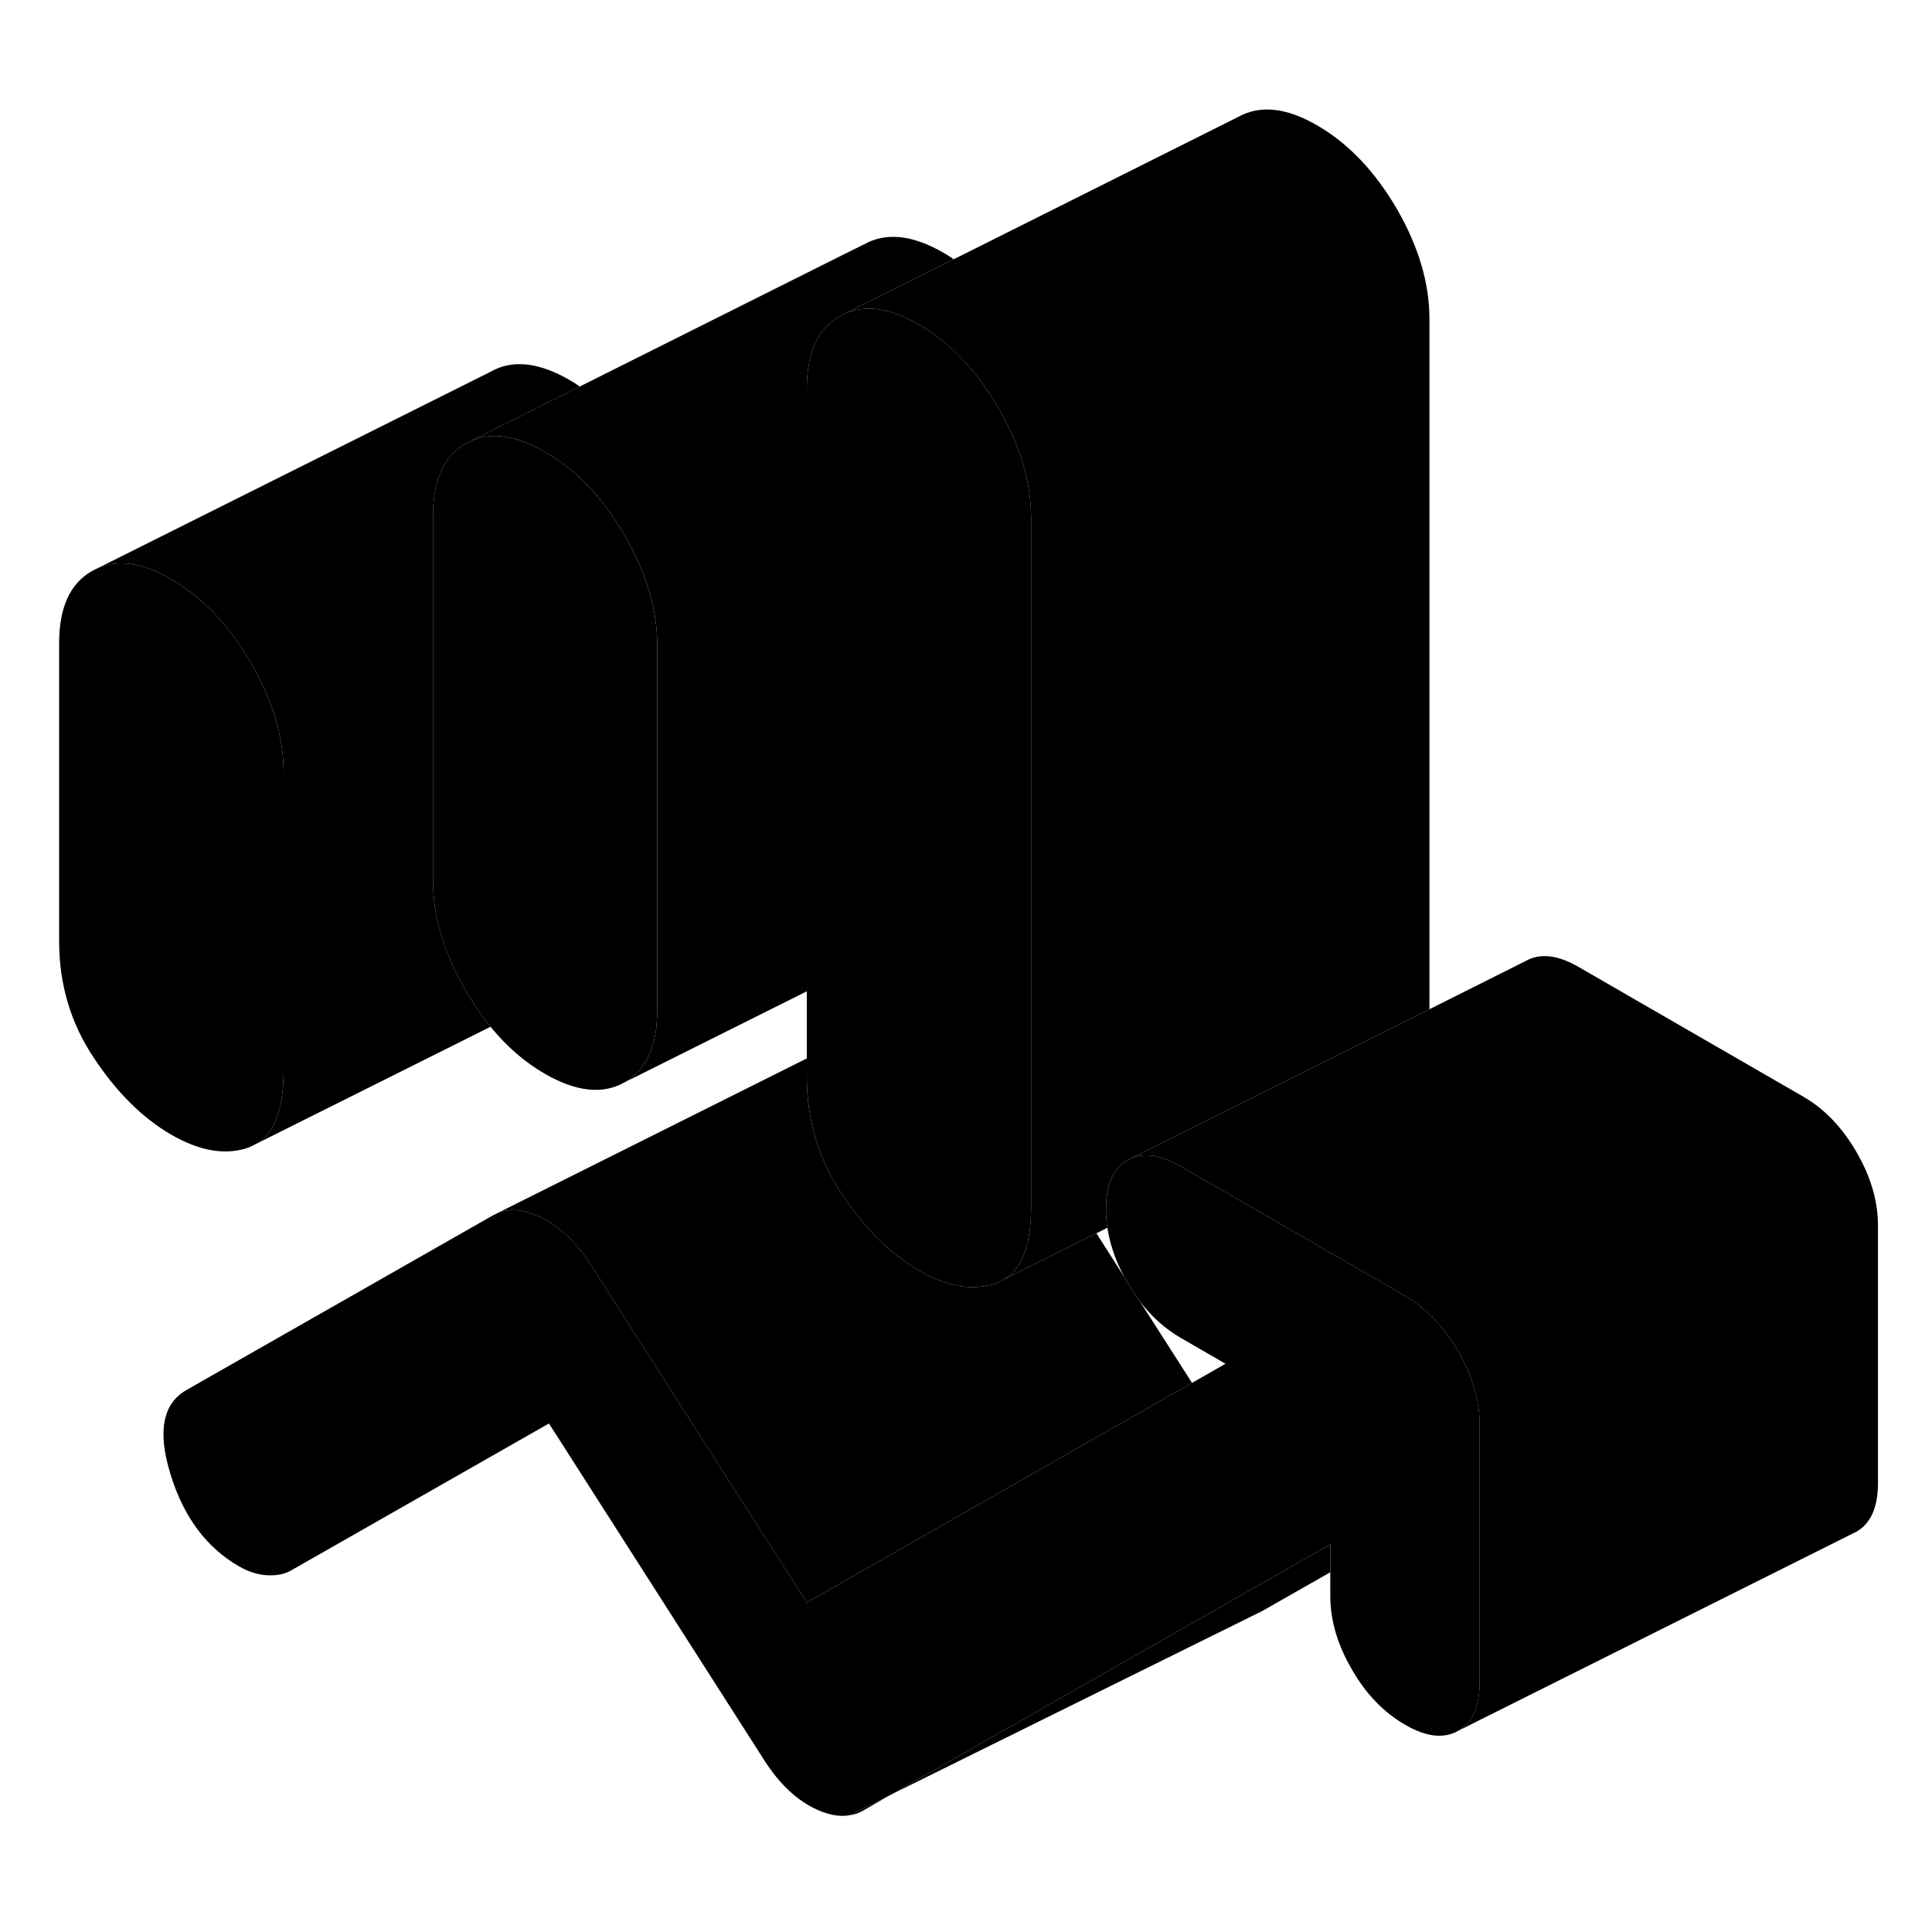 <svg width="48" height="48" viewBox="0 0 97 90" class="pr-icon-iso-duotone-secondary" xmlns="http://www.w3.org/2000/svg"
     stroke-width="1px" stroke-linecap="round" stroke-linejoin="round">
    <path d="M56.439 60.6C56.489 60.69 56.539 60.79 56.599 60.89C56.799 61.24 57.019 61.56 57.239 61.85L56.439 60.6ZM42.649 87.64C42.889 87.61 43.119 87.53 43.329 87.41L44.589 86.68L42.649 87.64ZM12.589 29.77C11.499 27.88 10.169 26.49 8.599 25.58C7.199 24.77 5.989 24.58 4.959 25L4.619 25.17C3.519 25.79 2.969 27 2.969 28.79V43.76C2.969 45.92 3.549 47.87 4.709 49.61C5.869 51.36 7.169 52.64 8.599 53.47C10.039 54.3 11.339 54.52 12.499 54.11L12.979 53.87C13.819 53.3 14.239 52.1 14.239 50.26V35.3C14.239 33.5 13.689 31.66 12.589 29.77Z" class="pr-icon-iso-duotone-primary-stroke" stroke-linejoin="round"/>
    <path d="M51.768 22.51V57.08C51.768 58.96 51.328 60.18 50.438 60.72L50.038 60.92C49.878 60.98 49.708 61.03 49.528 61.05C48.498 61.26 47.368 61 46.138 60.29C45.728 60.05 45.328 59.77 44.938 59.46C43.968 58.68 43.068 57.67 42.248 56.42C41.088 54.68 40.508 52.73 40.508 50.57V16.01C40.508 14.45 40.918 13.34 41.738 12.67C41.858 12.56 41.998 12.46 42.148 12.38C43.248 11.76 44.578 11.89 46.138 12.8C47.698 13.7 49.028 15.1 50.128 16.98C51.218 18.87 51.768 20.71 51.768 22.51Z" class="pr-icon-iso-duotone-primary-stroke" stroke-linejoin="round"/>
    <path d="M56.44 60.6C56.489 60.69 56.539 60.79 56.599 60.89C56.799 61.24 57.019 61.56 57.239 61.85L56.44 60.6Z" class="pr-icon-iso-duotone-primary-stroke" stroke-linejoin="round"/>
    <path d="M43.38 8.77L29.1 15.91L42.36 9.27L43.38 8.77Z" class="pr-icon-iso-duotone-primary-stroke" stroke-linejoin="round"/>
    <path d="M23.379 46.23C23.769 46.9 24.189 47.51 24.629 48.05L12.979 53.87C13.819 53.3 14.239 52.1 14.239 50.26V35.3C14.239 33.5 13.689 31.66 12.589 29.77C11.499 27.88 10.169 26.49 8.599 25.58C7.199 24.77 5.989 24.58 4.959 25L24.619 15.17C25.709 14.54 27.039 14.68 28.599 15.58C28.739 15.66 28.869 15.74 28.999 15.83L29.099 15.91L23.459 18.73C23.459 18.73 23.409 18.75 23.379 18.77C23.229 18.86 23.089 18.95 22.969 19.06C22.149 19.74 21.739 20.85 21.739 22.4V40.71C21.739 42.5 22.289 44.34 23.379 46.23Z" class="pr-icon-iso-duotone-primary-stroke" stroke-linejoin="round"/>
    <path d="M71.768 12.51V47.17L65.868 50.12L56.818 54.64L56.598 54.75C55.878 55.16 55.528 55.98 55.528 57.2C55.528 57.51 55.548 57.82 55.598 58.14L55.048 58.42L50.438 60.72C51.328 60.18 51.768 58.96 51.768 57.08V22.51C51.768 20.71 51.218 18.87 50.128 16.98C49.028 15.1 47.698 13.7 46.138 12.8C44.578 11.89 43.248 11.76 42.148 12.38L47.878 9.52L62.148 2.38C63.248 1.76 64.578 1.89 66.138 2.8C67.698 3.7 69.028 5.1 70.128 6.98C71.218 8.87 71.768 10.71 71.768 12.51Z" class="pr-icon-iso-duotone-primary-stroke" stroke-linejoin="round"/>
    <path d="M47.879 9.52L42.149 12.38C41.999 12.46 41.859 12.56 41.739 12.67C40.919 13.34 40.509 14.45 40.509 16.01V46.27L31.359 50.84C32.459 50.21 32.999 49 32.999 47.21V28.9C32.999 27.11 32.459 25.27 31.359 23.38C30.269 21.49 28.939 20.09 27.369 19.19C26.029 18.42 24.859 18.2 23.859 18.56C23.779 18.59 23.699 18.61 23.619 18.65L43.379 8.77C44.479 8.15 45.809 8.29 47.369 9.19C47.509 9.27 47.639 9.35 47.769 9.44L47.879 9.52Z" class="pr-icon-iso-duotone-primary-stroke" stroke-linejoin="round"/>
    <path d="M66.788 74.04V75.44L63.328 77.41L63.078 77.53L44.738 86.6L60.998 77.34L66.788 74.04Z" class="pr-icon-iso-duotone-primary-stroke" stroke-linejoin="round"/>
    <path d="M74.289 68.03V80.95C74.289 82.17 73.929 82.99 73.209 83.4C72.489 83.81 71.599 83.71 70.539 83.09C69.479 82.48 68.579 81.55 67.869 80.31C67.149 79.07 66.789 77.84 66.789 76.62V74.04L60.999 77.34L44.739 86.6L44.589 86.68L42.649 87.64C42.109 87.73 41.509 87.61 40.839 87.27C39.869 86.78 39.009 85.92 38.259 84.7L27.979 68.62L27.559 67.97L14.609 75.35C14.299 75.53 13.909 75.61 13.439 75.59C12.969 75.57 12.479 75.42 11.979 75.13C10.359 74.19 9.209 72.65 8.559 70.51C7.899 68.38 8.169 66.97 9.359 66.29L24.749 57.52L25.009 57.39C25.639 57.14 26.379 57.23 27.229 57.66C27.579 57.83 27.909 58.05 28.219 58.32C28.799 58.8 29.329 59.44 29.809 60.23L33.219 65.57L33.419 65.88L40.509 76.96L54.569 68.94L59.849 65.93L61.529 64.97L59.279 63.67C58.519 63.23 57.829 62.62 57.239 61.85L56.439 60.6C55.999 59.77 55.719 58.95 55.599 58.14C55.549 57.82 55.529 57.51 55.529 57.2C55.529 55.98 55.879 55.16 56.599 54.75L56.819 54.64C57.499 54.37 58.329 54.5 59.279 55.06L60.429 55.72L70.259 61.4L70.539 61.56C71.599 62.17 72.489 63.1 73.209 64.34C73.929 65.58 74.289 66.81 74.289 68.03Z" class="pr-icon-iso-duotone-primary-stroke" stroke-linejoin="round"/>
    <path d="M94.288 58.03V70.95C94.288 72.17 93.928 72.99 93.208 73.4L92.988 73.51L73.208 83.4C73.928 82.99 74.288 82.17 74.288 80.95V68.03C74.288 66.81 73.928 65.58 73.208 64.34C72.488 63.1 71.598 62.17 70.538 61.56L70.258 61.4L60.428 55.72L59.278 55.06C58.328 54.5 57.498 54.37 56.818 54.64L65.868 50.12L71.768 47.17L76.598 44.75C77.318 44.34 78.218 44.44 79.278 45.06L90.538 51.56C91.598 52.17 92.488 53.1 93.208 54.34C93.928 55.58 94.288 56.81 94.288 58.03Z" class="pr-icon-iso-duotone-primary-stroke" stroke-linejoin="round"/>
    <path d="M32.998 28.9V47.21C32.998 49 32.458 50.21 31.358 50.84C30.268 51.46 28.938 51.32 27.368 50.42C26.358 49.84 25.448 49.05 24.628 48.05C24.188 47.51 23.768 46.9 23.378 46.23C22.288 44.34 21.738 42.5 21.738 40.71V22.4C21.738 20.85 22.148 19.74 22.968 19.06C23.088 18.95 23.228 18.86 23.378 18.77C23.408 18.75 23.428 18.74 23.458 18.73L23.618 18.65C23.698 18.61 23.778 18.59 23.858 18.56C24.858 18.2 26.028 18.42 27.368 19.19C28.938 20.09 30.268 21.49 31.358 23.38C32.458 25.27 32.998 27.11 32.998 28.9Z" class="pr-icon-iso-duotone-primary-stroke" stroke-linejoin="round"/>
    <path d="M4.959 25L4.619 25.17" class="pr-icon-iso-duotone-primary-stroke" stroke-linejoin="round"/>
    <path d="M12.978 53.87L12.498 54.11" class="pr-icon-iso-duotone-primary-stroke" stroke-linejoin="round"/>
    <path d="M59.848 65.93L54.568 68.94L40.508 76.96L33.418 65.88L33.218 65.57L29.808 60.23C29.328 59.44 28.798 58.8 28.218 58.32C27.908 58.05 27.578 57.83 27.228 57.66C26.378 57.23 25.638 57.14 25.008 57.39L40.508 49.64V50.57C40.508 52.73 41.088 54.68 42.248 56.42C43.068 57.67 43.968 58.68 44.938 59.46C45.328 59.77 45.728 60.05 46.138 60.29C47.368 61 48.498 61.26 49.528 61.05C49.708 61.03 49.878 60.98 50.038 60.92L50.438 60.72L55.048 58.42L56.438 60.6C56.488 60.69 56.538 60.79 56.598 60.89C56.798 61.24 57.018 61.56 57.238 61.85L59.848 65.93Z" class="pr-icon-iso-duotone-primary-stroke" stroke-linejoin="round"/>
    <path d="M27.979 68.62L14.609 75.35" class="pr-icon-iso-duotone-primary-stroke" stroke-linejoin="round"/>
    <path d="M42.649 87.64L42.629 87.65" class="pr-icon-iso-duotone-primary-stroke" stroke-linejoin="round"/>
    <path d="M43.539 8.68L42.359 9.27" class="pr-icon-iso-duotone-primary-stroke" stroke-linejoin="round"/>
</svg>